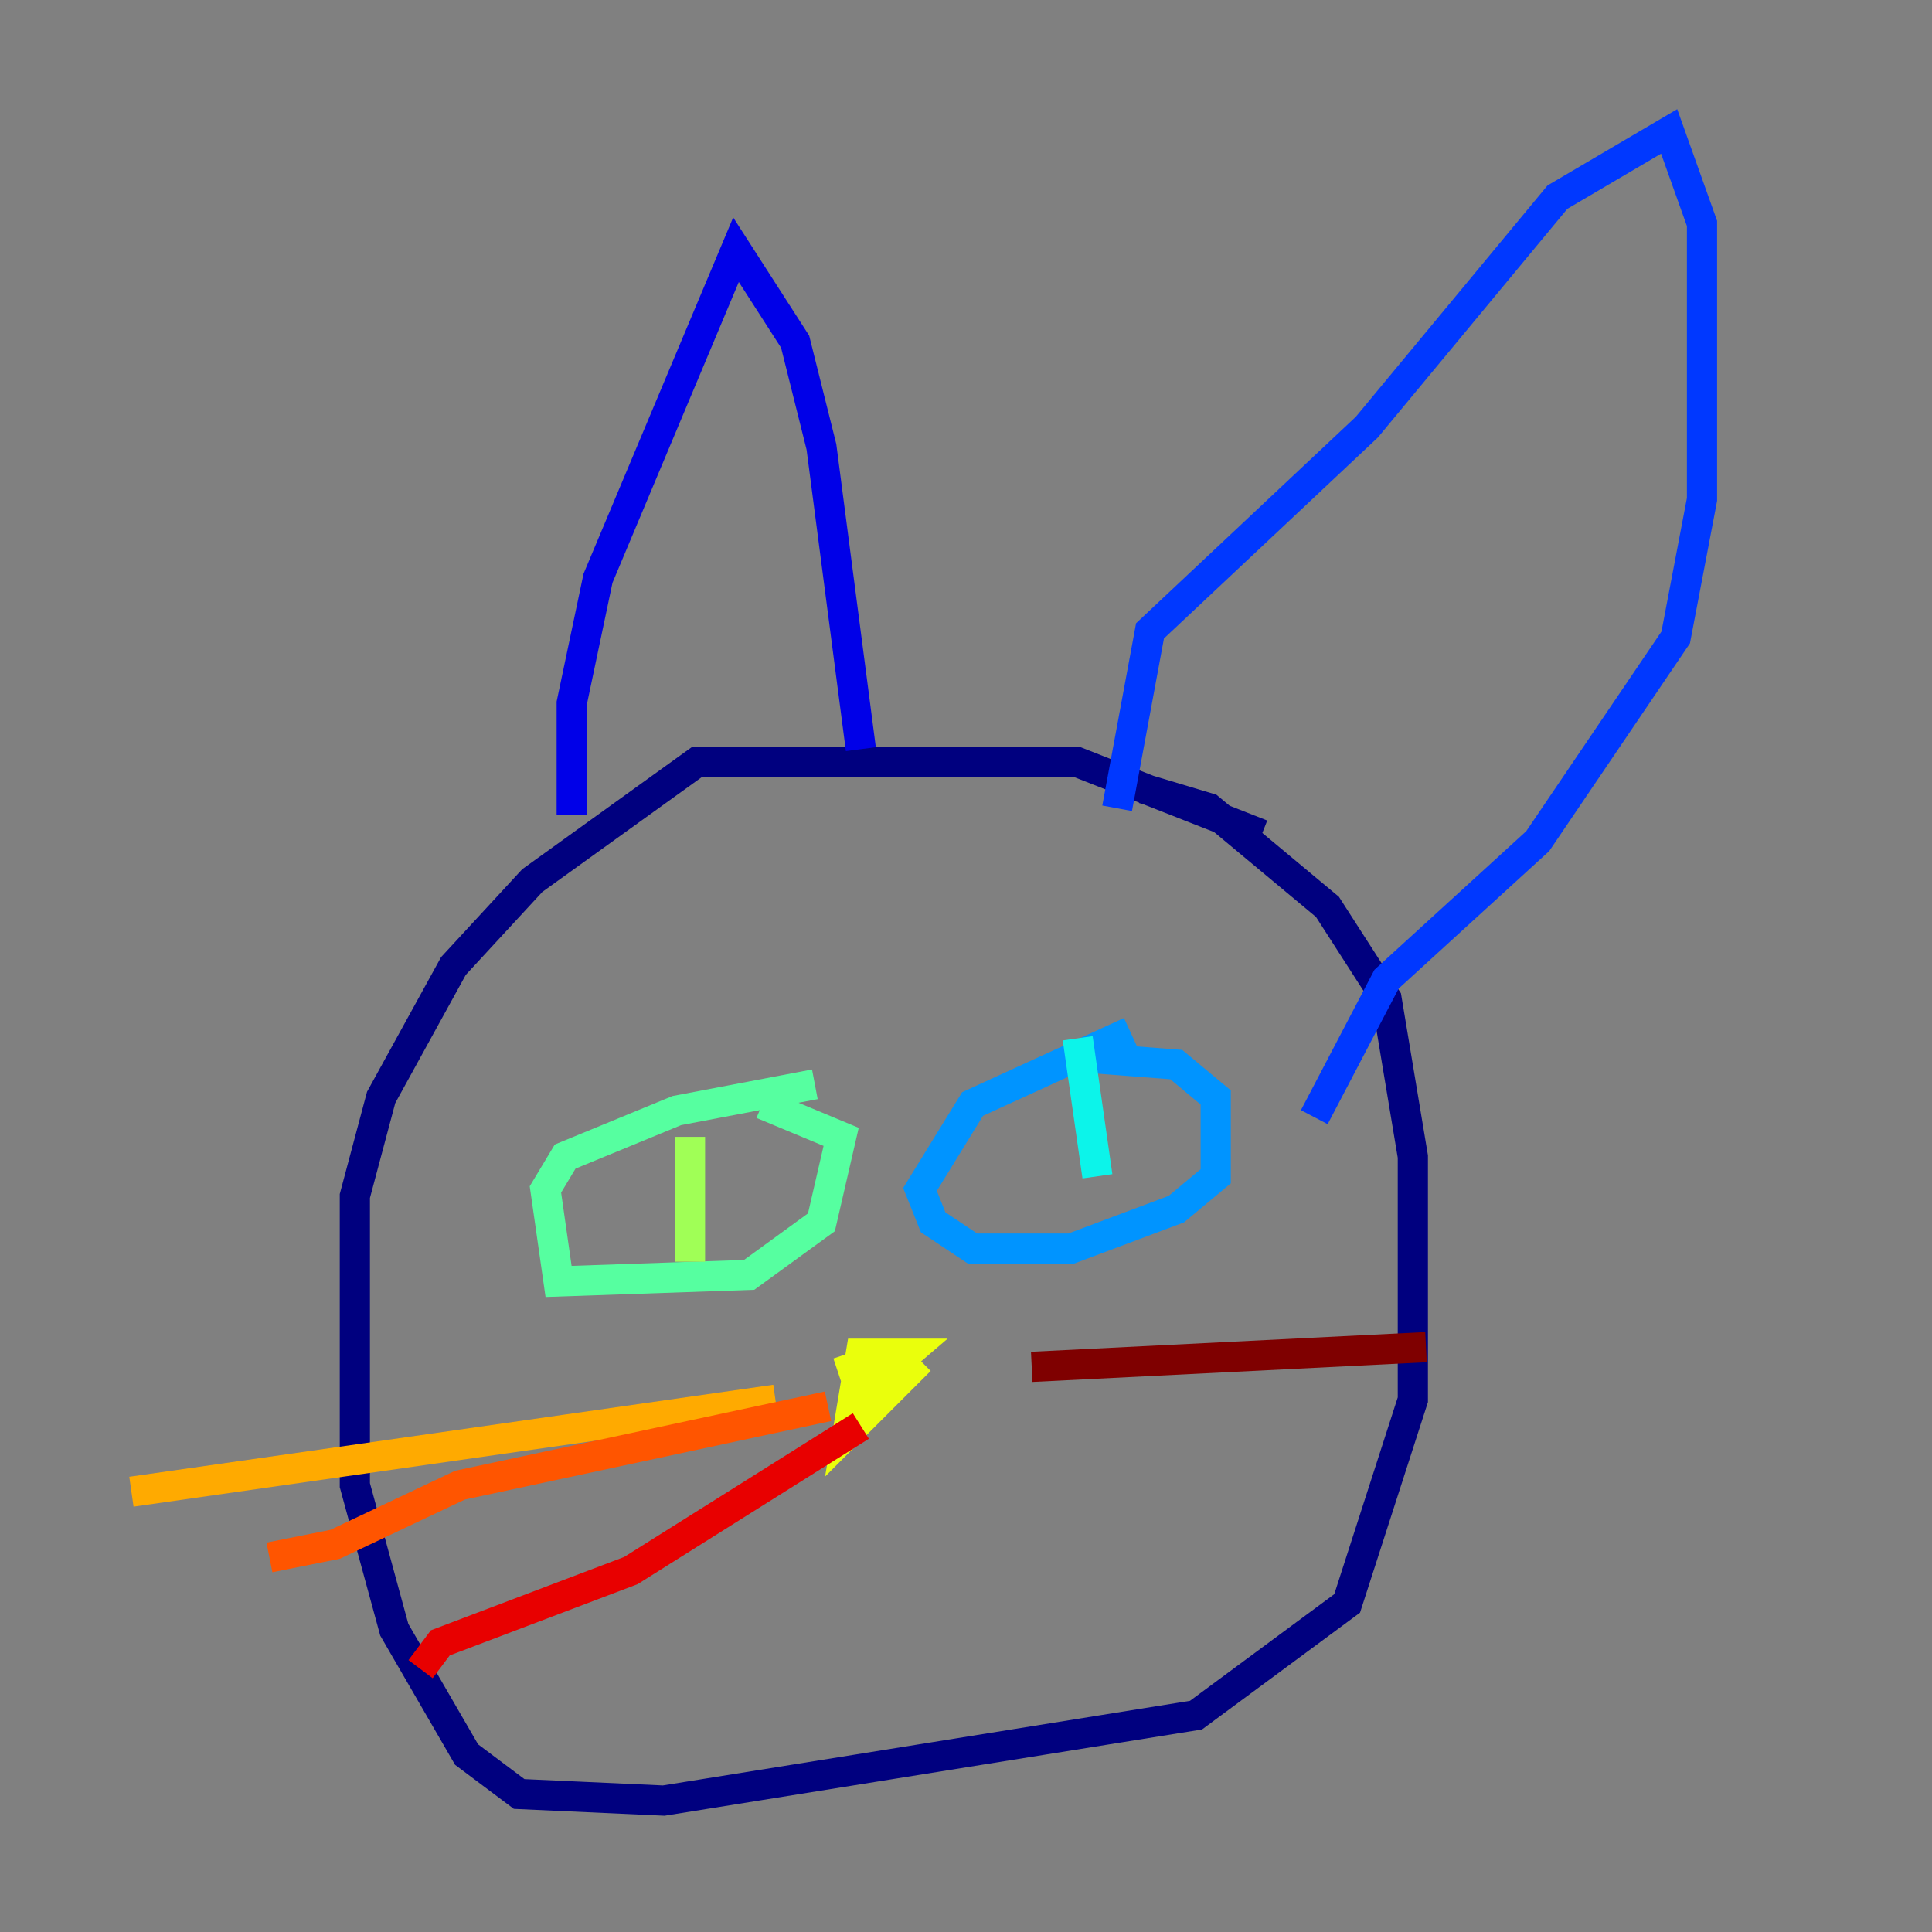 <?xml version="1.0" encoding="utf-8" ?>
<svg baseProfile="tiny" height="128" version="1.2" viewBox="0,0,128,128" width="128" xmlns="http://www.w3.org/2000/svg" xmlns:ev="http://www.w3.org/2001/xml-events" xmlns:xlink="http://www.w3.org/1999/xlink"><rect x="0" y="0" width="128" height="128" fill="#808080" stroke="none"/><defs /><polyline fill="none" points="83.592,55.292 71.401,50.503 46.15,50.503 35.265,58.34 30.041,64.0 25.252,72.707 23.51,79.238 23.51,98.395 26.122,107.973 30.912,116.245 34.395,118.857 43.973,119.293 79.238,113.633 89.252,106.231 93.605,92.735 93.605,76.626 91.864,66.177 87.946,60.082 80.109,53.551 75.755,52.245" stroke="#00007f" stroke-width="2" /><polyline fill="none" points="37.878,53.986 37.878,46.585 39.619,38.313 48.762,16.544 52.68,22.64 54.422,29.605 57.034,49.633" stroke="#0000e8" stroke-width="2" /><polyline fill="none" points="74.014,53.551 76.191,41.796 90.558,28.299 103.184,13.061 110.585,8.707 112.762,14.803 112.762,33.088 111.02,42.231 101.878,55.728 91.864,64.871 87.075,74.014" stroke="#0038ff" stroke-width="2" /><polyline fill="none" points="74.884,68.354 64.435,73.143 60.952,78.803 61.823,80.98 64.435,82.721 70.966,82.721 77.932,80.109 80.544,77.932 80.544,72.707 77.932,70.531 72.272,70.095" stroke="#0094ff" stroke-width="2" /><polyline fill="none" points="71.401,68.789 72.707,77.932" stroke="#0cf4ea" stroke-width="2" /><polyline fill="none" points="53.986,71.837 44.843,73.578 37.442,76.626 36.136,78.803 37.007,84.898 49.633,84.463 54.422,80.98 55.728,75.32 50.503,73.143" stroke="#56ffa0" stroke-width="2" /><polyline fill="none" points="45.714,75.32 45.714,83.592" stroke="#a0ff56" stroke-width="2" /><polyline fill="none" points="60.952,90.122 56.163,94.912 57.034,89.687 60.082,89.687 57.034,92.299 56.163,89.687" stroke="#eaff0c" stroke-width="2" /><polyline fill="none" points="51.374,92.735 8.707,98.83" stroke="#ffaa00" stroke-width="2" /><polyline fill="none" points="54.857,93.17 30.476,98.395 22.204,102.313 17.85,103.184" stroke="#ff5500" stroke-width="2" /><polyline fill="none" points="57.034,94.476 41.796,104.054 29.17,108.844 27.864,110.585" stroke="#e80000" stroke-width="2" /><polyline fill="none" points="68.354,90.558 94.476,89.252" stroke="#7f0000" stroke-width="2" /></svg>